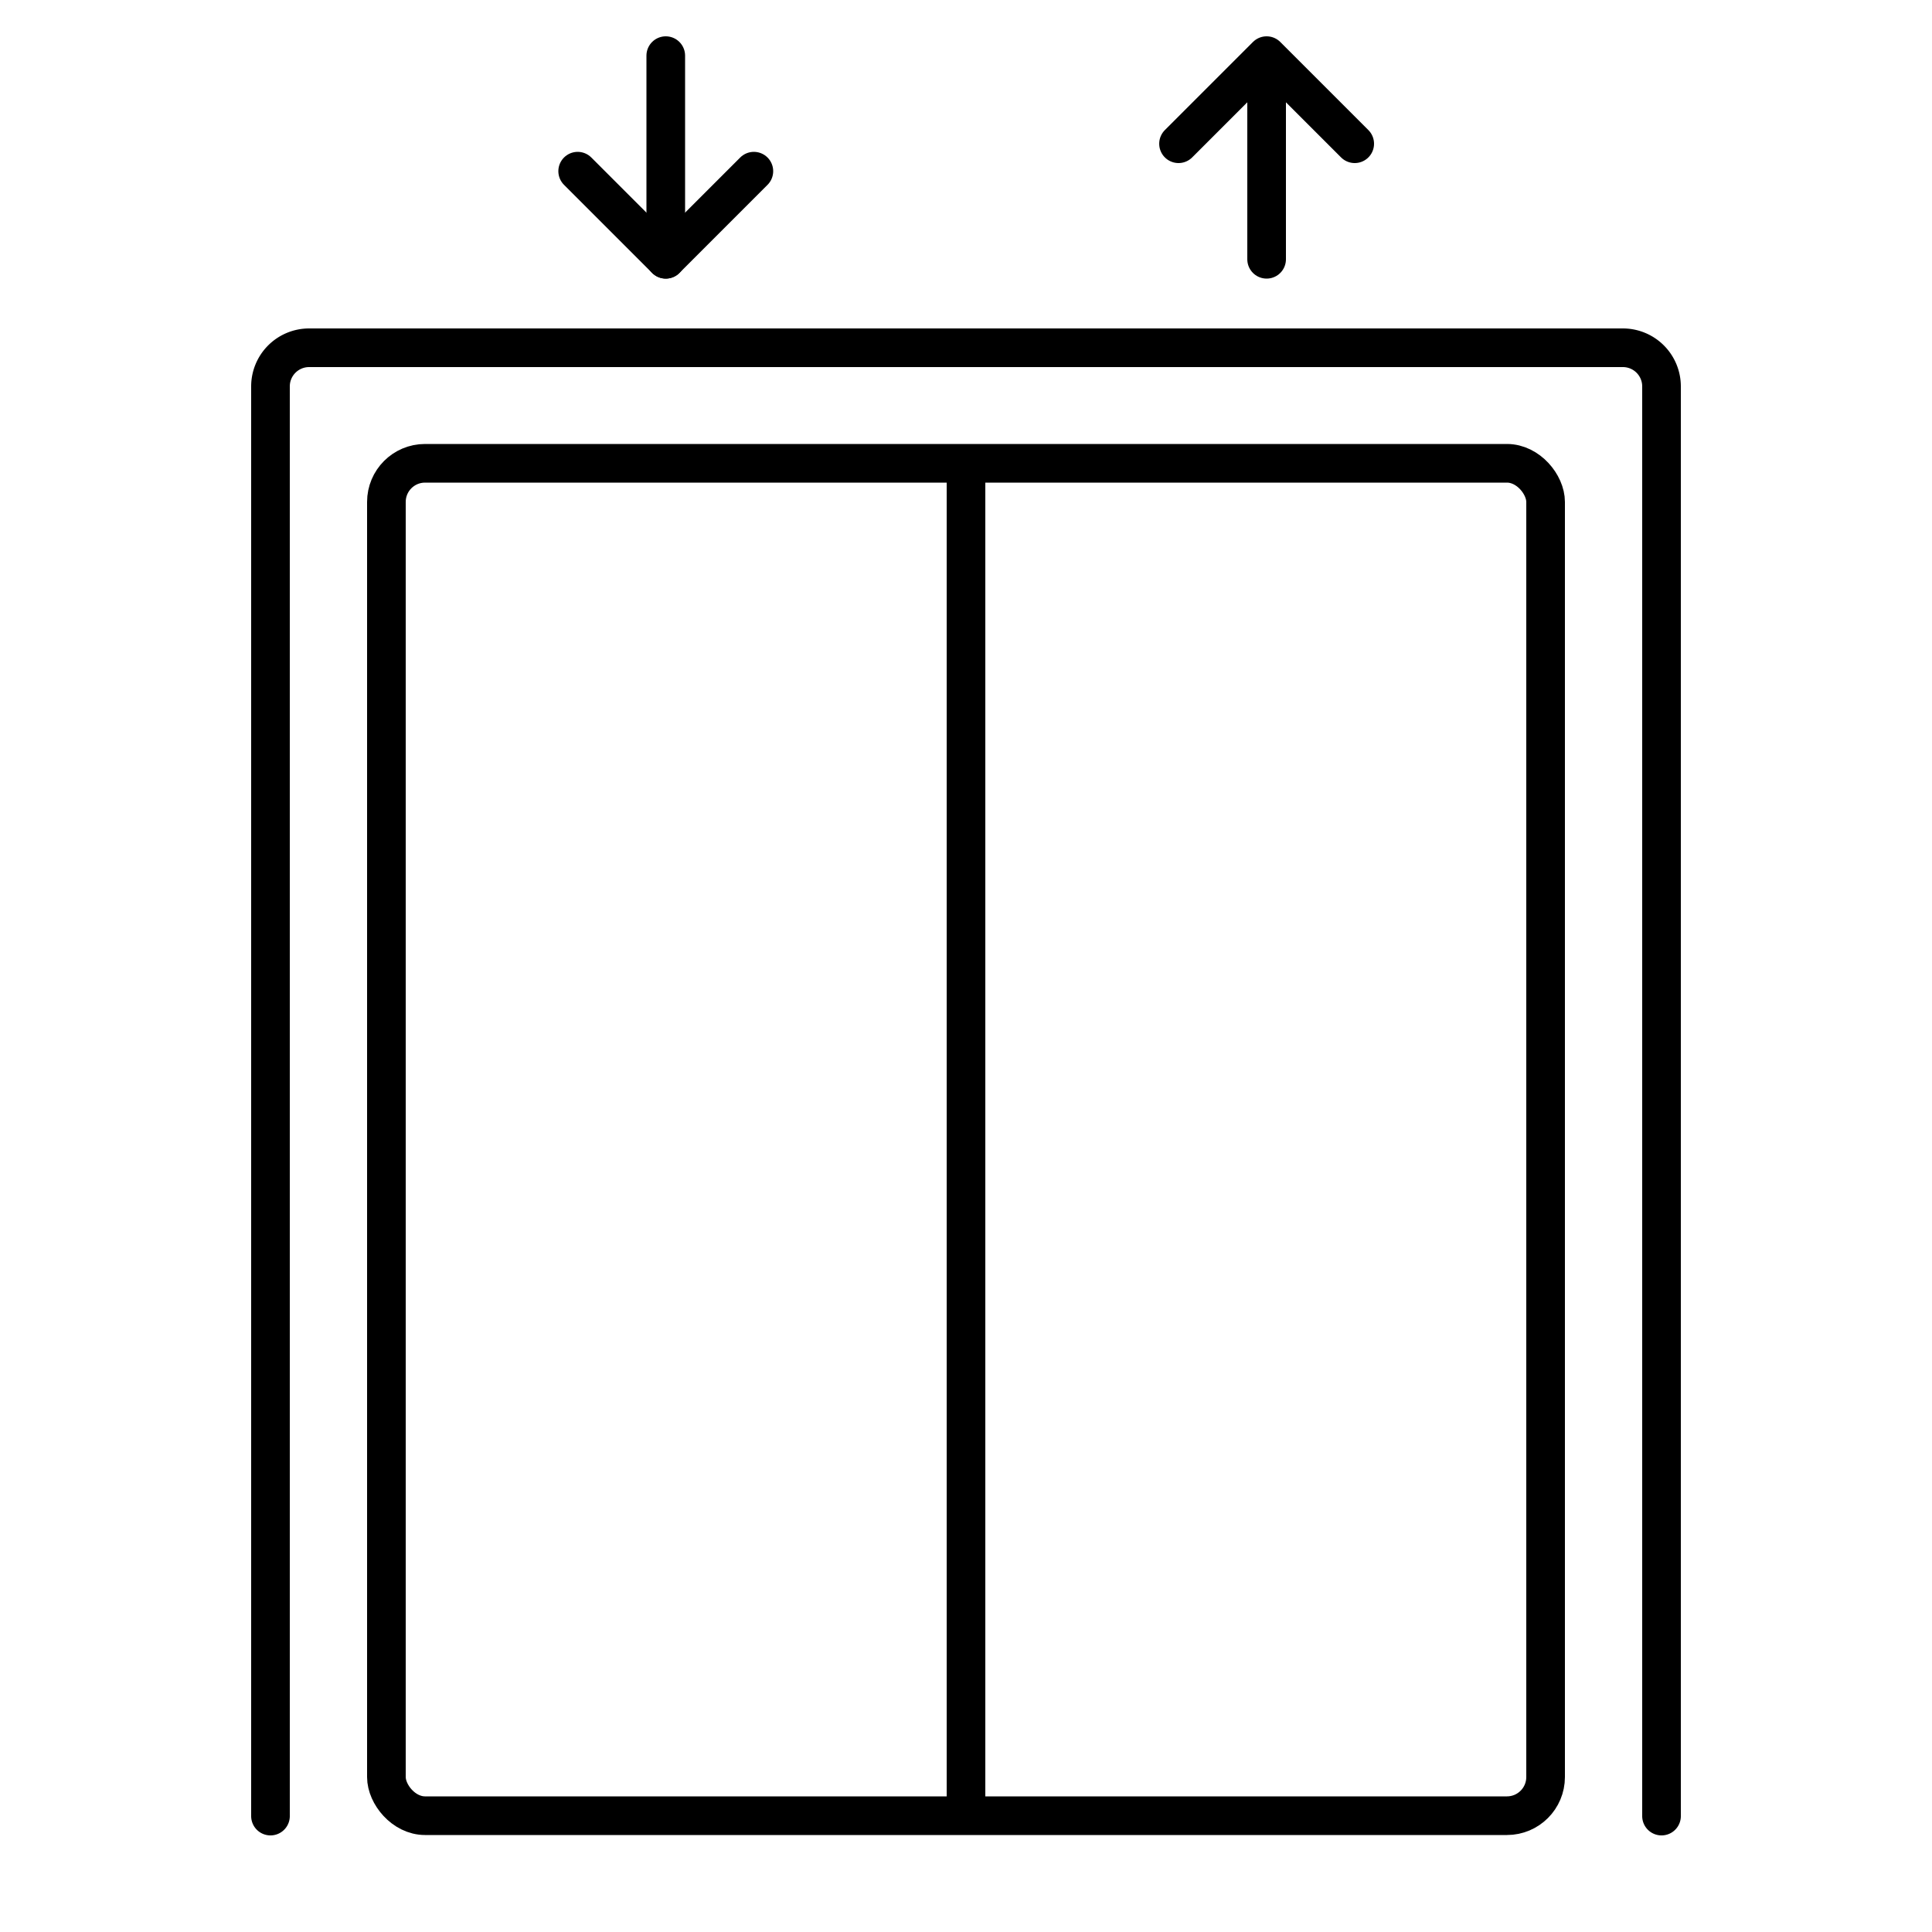 <svg id="Layer_1" data-name="Layer 1" xmlns="http://www.w3.org/2000/svg" viewBox="0 0 50 50"><defs><style>.cls-1,.cls-2,.cls-3{fill:none;stroke:#000;}.cls-1,.cls-3{stroke-linecap:round;}.cls-1,.cls-2{stroke-miterlimit:10;}.cls-3{stroke-linejoin:round;}</style></defs><path class="cls-1" d="M7,47V10A1,1,0,0,1,8,9H42a1,1,0,0,1,1,1V47"/><rect class="cls-2" x="10" y="11.99" width="30" height="35" rx="1"/><line class="cls-2" x1="25" y1="11.99" x2="25" y2="46.99"/><line class="cls-1" x1="17.23" y1="1.44" x2="17.23" y2="6.71"/><polyline class="cls-3" points="19.51 4.43 17.23 6.71 14.95 4.43"/><polyline class="cls-3" points="35.06 3.72 32.78 1.44 30.5 3.72 32.78 1.44 32.78 6.71"/></svg>
